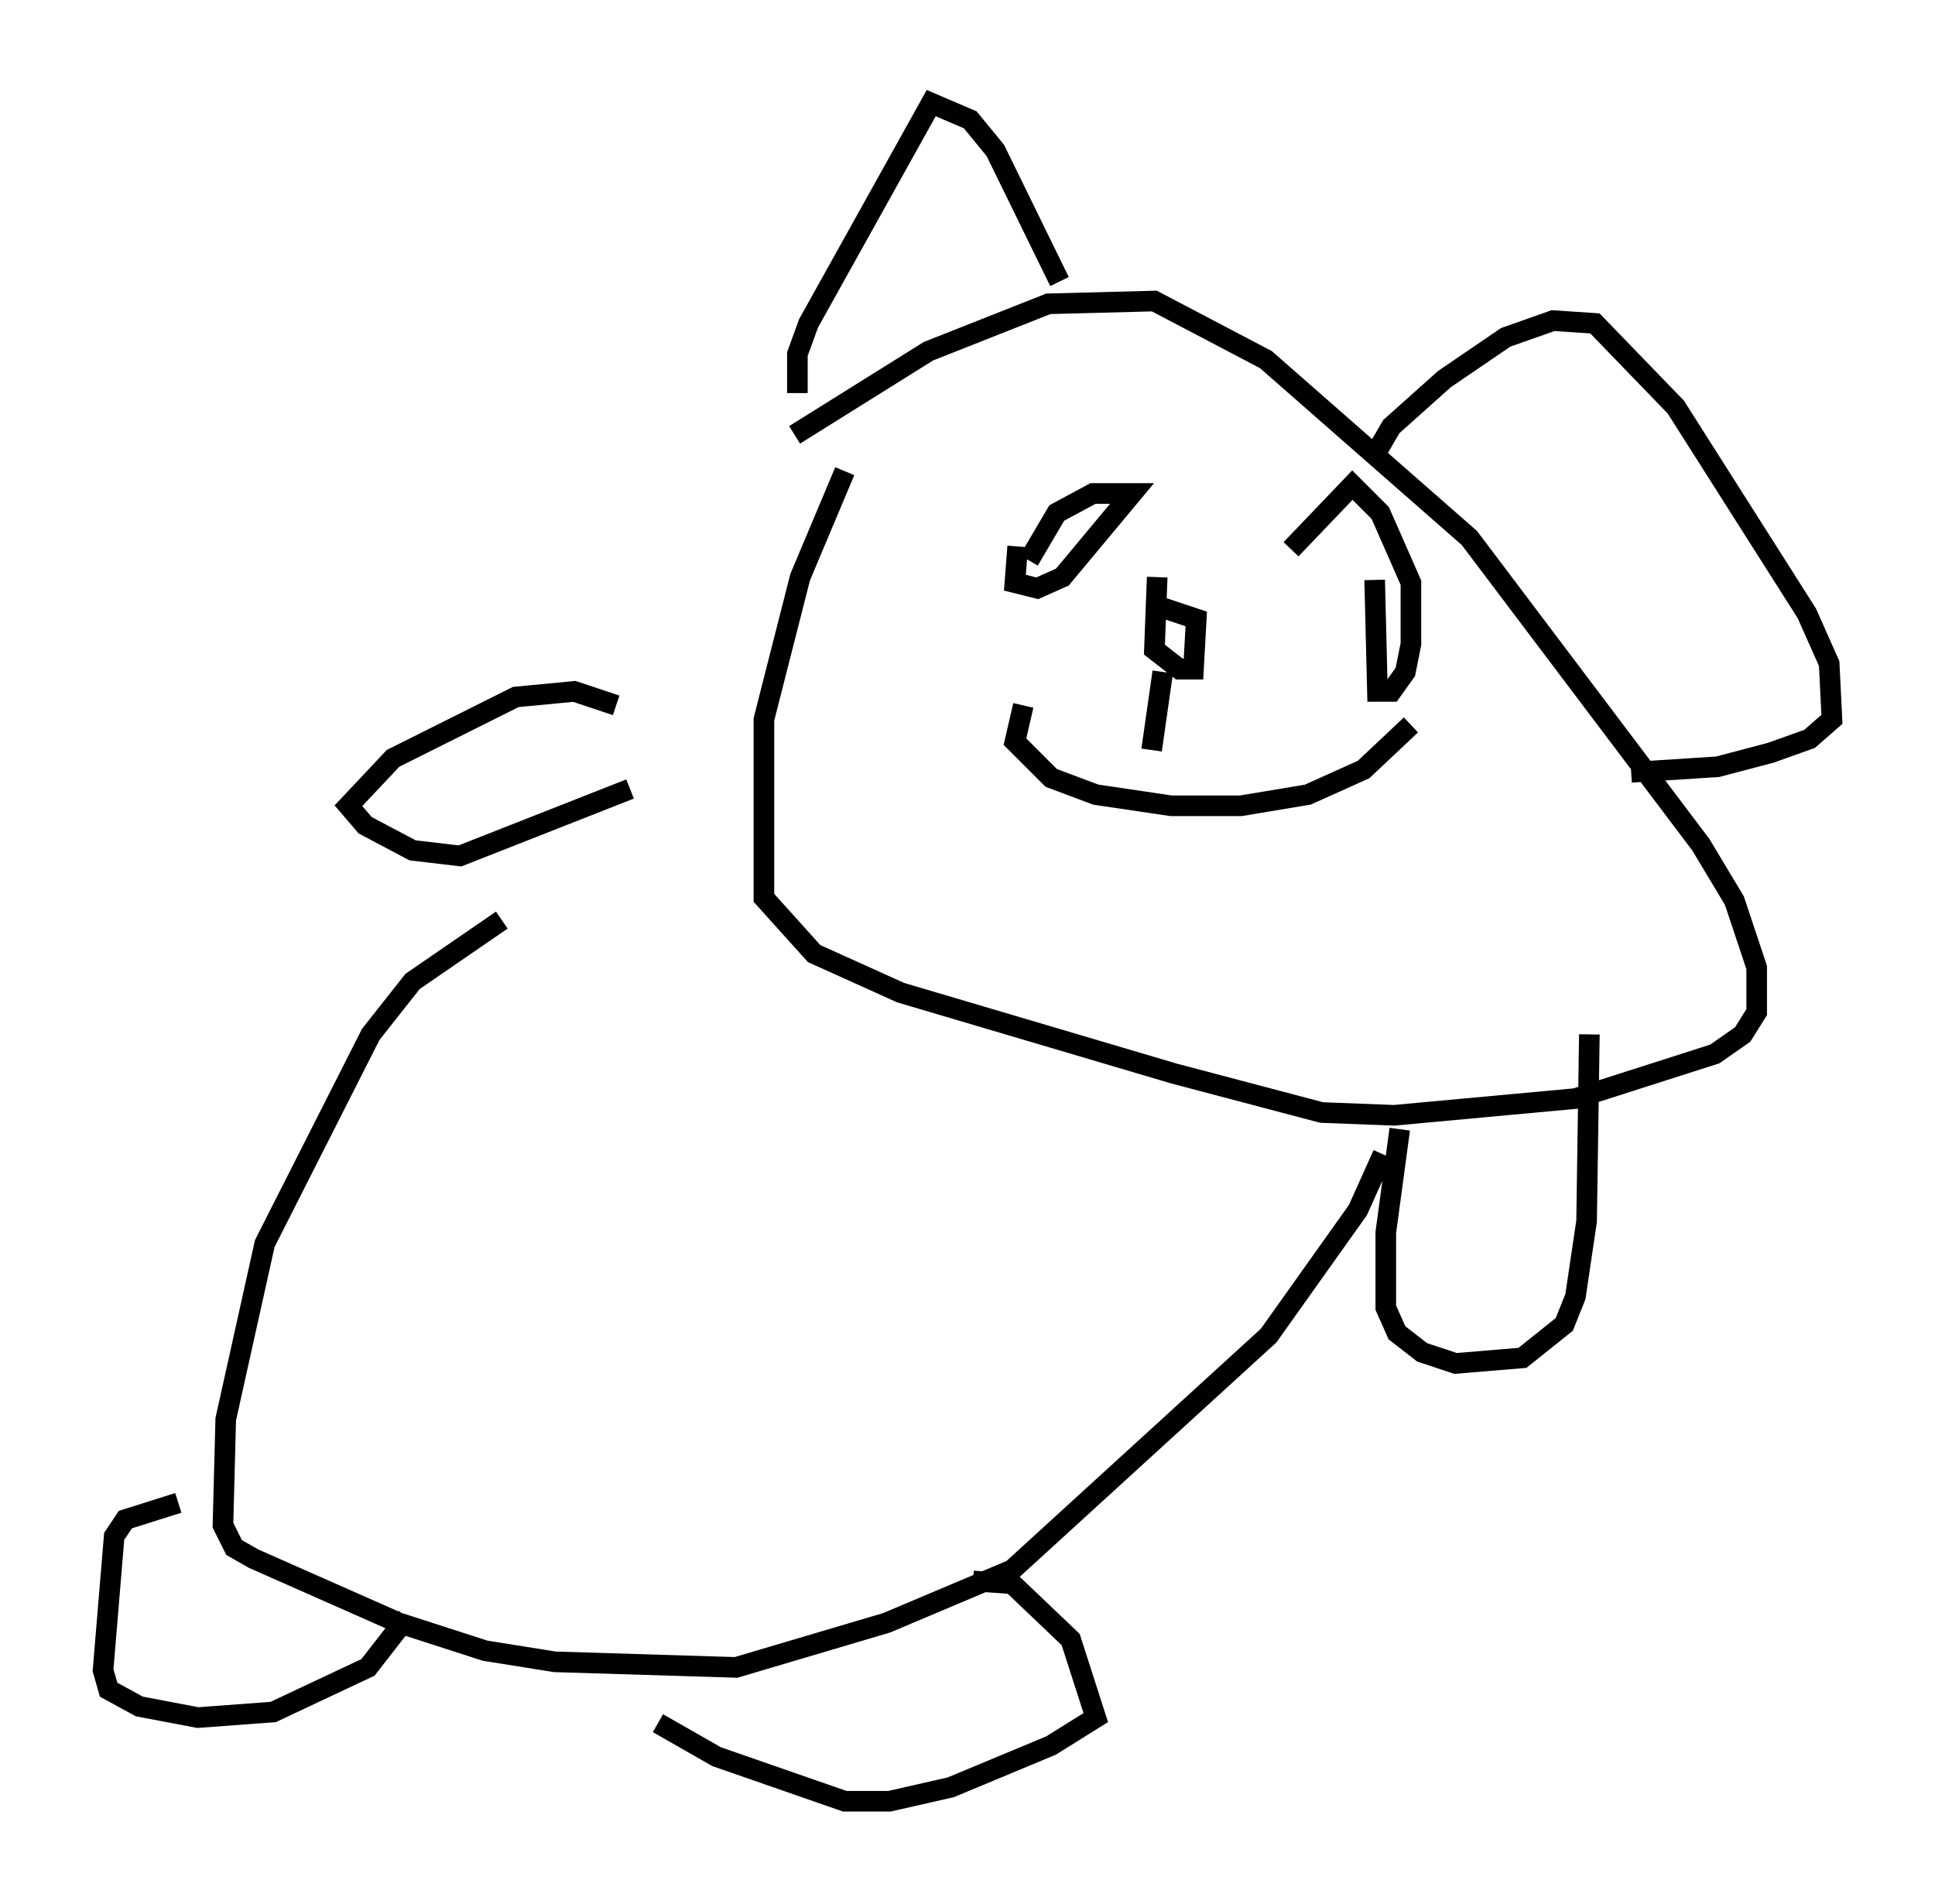 <?xml version="1.0" encoding="utf-8" ?>
<svg baseProfile="full" height="92.408" version="1.1" width="93.896" xmlns="http://www.w3.org/2000/svg" xmlns:ev="http://www.w3.org/2001/xml-events" xmlns:xlink="http://www.w3.org/1999/xlink"><defs /><rect fill="white" height="92.408" width="93.896" x="0" y="0" /><path d="M30.575, 41.671 m-6.225, 2.977 l-4.33, 2.977 -2.03, 2.571 l-5.142, 10.149 -1.894, 8.525 l-0.135, 5.142 0.541, 1.083 l0.947, 0.541 7.036, 3.112 l4.195, 1.353 3.383, 0.541 l8.796, 0.271 7.307, -2.165 l6.089, -2.571 12.449, -11.367 l4.33, -6.089 1.218, -2.706 m-19.892, 20.703 l1.894, 0.135 2.842, 2.706 l1.218, 3.789 -2.165, 1.353 l-4.871, 2.03 -2.977, 0.677 l-2.165, 0.0 -6.225, -2.165 l-2.842, -1.624 m-23.274, -10.69 l-2.571, 0.812 -0.541, 0.812 l-0.541, 6.495 0.271, 0.947 l1.488, 0.812 2.842, 0.541 l3.654, -0.271 4.601, -2.165 l1.894, -2.436 m48.173, -23.68 l-0.677, 5.007 0.0, 3.654 l0.541, 1.218 1.218, 0.947 l1.624, 0.541 3.248, -0.271 l2.03, -1.624 0.541, -1.353 l0.541, -3.654 0.135, -9.066 m-47.225, -15.967 l-2.03, -0.677 -2.842, 0.271 l-5.954, 2.977 -2.165, 2.3 l0.812, 0.947 2.3, 1.218 l2.3, 0.271 8.254, -3.248 m7.984, -17.185 l6.495, -4.059 5.819, -2.3 l5.142, -0.135 5.413, 2.842 l9.878, 8.66 11.231, 14.885 l1.624, 2.706 1.083, 3.248 l0.0, 2.165 -0.677, 1.083 l-1.353, 0.947 -6.766, 2.165 l-8.796, 0.812 -3.518, -0.135 l-7.172, -1.894 -13.261, -3.924 l-4.195, -1.894 -2.436, -2.706 l0.0, -8.66 1.759, -6.901 l2.165, -5.142 m25.575, -0.541 l0.947, -1.624 2.571, -2.3 l2.977, -2.03 2.3, -0.812 l2.03, 0.135 3.924, 4.059 l6.36, 10.013 1.083, 2.436 l0.135, 2.706 -1.083, 0.947 l-1.894, 0.677 -2.571, 0.677 l-4.195, 0.271 m-27.74, -23.816 l-3.112, -6.36 -1.218, -1.488 l-1.894, -0.812 -5.954, 10.69 l-0.541, 1.488 0.0, 1.894 m10.013, 6.901 l0.0, 0.0 m0.677, 0.541 l-0.135, 1.759 1.083, 0.271 l1.218, -0.541 3.383, -4.059 l-1.894, 0.0 -1.759, 0.947 l-1.353, 2.3 m16.779, 0.947 l0.135, 5.413 0.677, 0.0 l0.677, -0.947 0.271, -1.353 l0.0, -2.977 -1.488, -3.383 l-1.353, -1.353 -2.977, 3.112 m-12.99, 7.578 l-0.406, 1.759 1.759, 1.759 l2.165, 0.812 3.654, 0.541 l3.383, 0.0 3.248, -0.541 l2.706, -1.218 2.3, -2.165 m-12.043, -2.571 l-0.541, 3.789 m0.271, -8.39 l-0.135, 3.518 1.218, 0.947 l0.677, 0.0 0.135, -2.436 l-1.624, -0.541 " fill="none" stroke="black" stroke-width="1" /></svg>